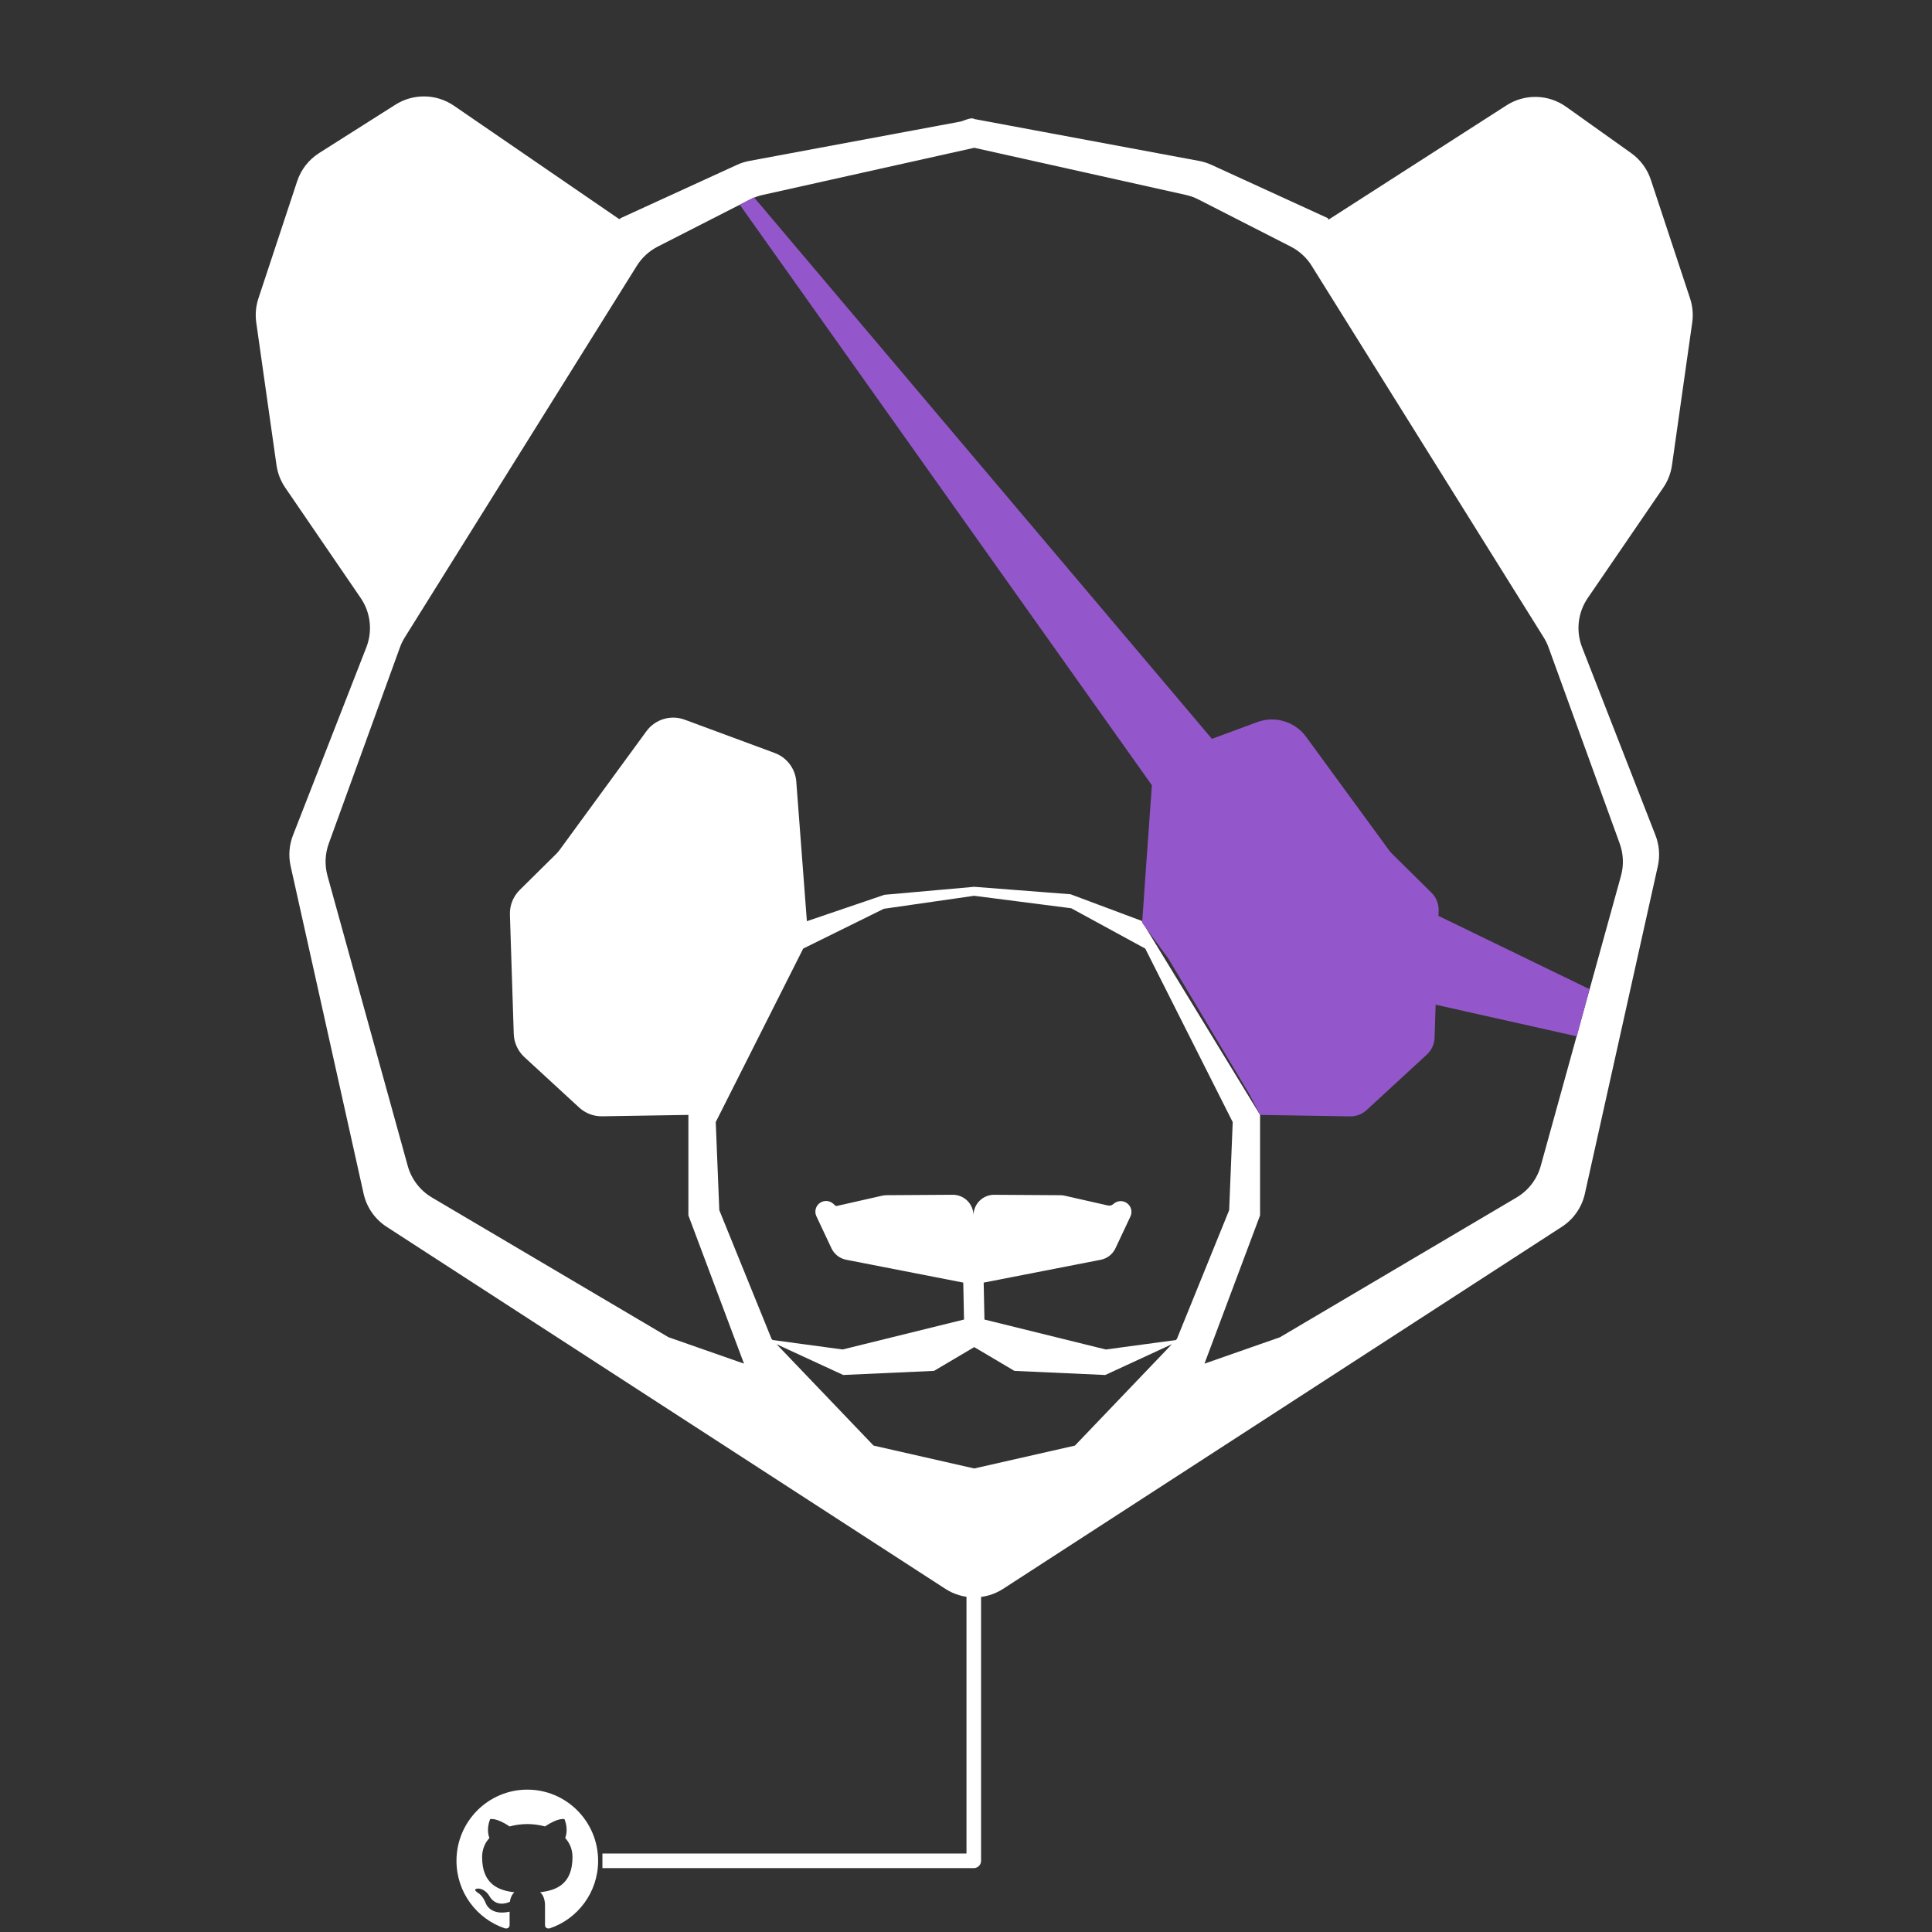 <?xml version="1.0" encoding="UTF-8" standalone="no"?><!DOCTYPE svg PUBLIC "-//W3C//DTD SVG 1.1//EN" "http://www.w3.org/Graphics/SVG/1.1/DTD/svg11.dtd"><svg width="100%" height="100%" viewBox="0 0 1000 1000" version="1.1" xmlns="http://www.w3.org/2000/svg" xmlns:xlink="http://www.w3.org/1999/xlink" xml:space="preserve" xmlns:serif="http://www.serif.com/" style="fill-rule:evenodd;clip-rule:evenodd;stroke-linecap:square;stroke-linejoin:round;stroke-miterlimit:1.5;"><rect x="0" y="0" width="1000" height="1000" fill="#333333" stroke="none"/><path d="M272.929,926.311c-20.241,-0 -36.657,16.497 -36.657,36.844c-0,16.28 10.502,30.09 25.071,34.963c1.829,0.341 2.422,-0.802 2.422,-1.772l0,-6.859c-10.197,2.229 -12.32,-4.348 -12.32,-4.348c-1.668,-4.258 -4.072,-5.391 -4.072,-5.391c-3.327,-2.288 0.254,-2.239 0.254,-2.239c3.681,0.258 5.617,3.799 5.617,3.799c3.269,5.631 8.575,4.003 10.668,3.061c0.327,-2.38 1.277,-4.007 2.327,-4.925c-8.141,-0.937 -16.7,-4.096 -16.7,-18.211c-0,-4.025 1.433,-7.31 3.776,-9.889c-0.379,-0.931 -1.635,-4.68 0.357,-9.752c-0,0 3.079,-0.989 10.084,3.777c2.923,-0.817 6.058,-1.225 9.173,-1.241c3.116,0.016 6.254,0.424 9.183,1.241c6.999,-4.766 10.072,-3.777 10.072,-3.777c1.995,5.076 0.739,8.824 0.36,9.752c2.352,2.579 3.773,5.867 3.773,9.889c-0,14.152 -8.575,17.268 -16.737,18.18c1.313,1.142 2.514,3.384 2.514,6.822l-0,10.111c-0,0.98 0.586,2.131 2.447,1.769c14.556,-4.879 25.046,-18.687 25.046,-34.96c0,-20.347 -16.413,-36.844 -36.658,-36.844Z" style="fill:#fff;fill-rule:nonzero;"/><path d="M504.027,810.058l-0,153.097l-188.44,0" style="fill:none;stroke:#fff;stroke-width:7.55px;"/><g><path d="M875.894,166.957c0.596,-4.2 0.213,-8.48 -1.118,-12.507c-4.468,-13.512 -15.183,-45.913 -20.311,-61.42c-1.837,-5.556 -5.398,-10.382 -10.164,-13.777c-8.51,-6.06 -22.765,-16.213 -33.688,-23.992c-9.162,-6.525 -21.374,-6.818 -30.838,-0.739c-29.372,18.863 -89.951,57.769 -91.973,59.068c-0.116,0.069 -0.265,0.043 -0.351,-0.061c-0.085,-0.105 -0.081,-0.257 0.011,-0.357c-0.066,-0.119 -0.14,-0.238 -0.142,-0.242c0,0 0,0 0,0c-0.065,-0.03 -47.584,-21.796 -60.274,-27.609c-2.049,-0.938 -4.205,-1.621 -6.42,-2.034c-19.352,-3.606 -116.357,-21.682 -116.357,-21.682l0,14.883c0,0 90.646,20.199 109.509,24.403c2.266,0.505 4.459,1.294 6.527,2.35c9.012,4.601 35.267,18.003 47.786,24.394c4.445,2.269 8.189,5.704 10.832,9.937c19.936,31.931 107.391,172.004 120.08,192.328c1.022,1.636 1.869,3.376 2.527,5.19c5.096,14.05 28.461,78.461 36.833,101.541c1.948,5.371 2.177,11.216 0.653,16.724c-7.799,28.19 -32.883,118.86 -41.53,150.115c-1.901,6.87 -6.392,12.734 -12.529,16.359c-30.346,17.923 -122.457,72.329 -122.457,72.329l-39.065,13.664l28.777,-76.742l-0,-52.001l-61.333,-100.459l-36.775,-13.761l-49.835,-3.85l-0.035,0l-46.449,4.131l-40.143,13.665c0,-0 -3.836,-50.527 -5.486,-72.267c-0.46,-6.047 -4.077,-11.402 -9.514,-14.086c-0.001,-0.001 -0.002,-0.001 -0.003,-0.002c-0.534,-0.263 -1.082,-0.499 -1.64,-0.706c-4.972,-1.839 -30.898,-11.431 -46.603,-17.242c-7.192,-2.661 -15.277,-0.226 -19.804,5.965c-13.349,18.259 -39.96,54.657 -44.935,61.462c-0.54,0.738 -1.138,1.432 -1.789,2.075c-3.075,3.04 -12.711,12.565 -18.849,18.633c-3.397,3.357 -5.24,7.979 -5.087,12.753c0.474,14.716 1.519,47.234 1.984,61.711c0.148,4.601 2.139,8.951 5.526,12.069c7.469,6.878 21.002,19.339 28.331,26.089c3.238,2.981 7.499,4.605 11.9,4.533c14.015,-0.226 44.636,-0.722 44.636,-0.722l0,52.001l28.785,76.743l-39.055,-13.665c-0,0 -92.118,-54.405 -122.465,-72.329c-6.138,-3.625 -10.63,-9.489 -12.53,-16.359c-8.647,-31.255 -33.731,-121.923 -41.53,-150.114c-1.524,-5.508 -1.295,-11.354 0.654,-16.726c8.374,-23.081 31.744,-87.492 36.841,-101.54c0.658,-1.814 1.505,-3.553 2.527,-5.19c12.688,-20.321 100.145,-160.385 120.08,-192.311c2.643,-4.233 6.386,-7.667 10.83,-9.936c12.516,-6.39 38.766,-19.792 47.778,-24.393c2.068,-1.057 4.262,-1.847 6.529,-2.352c18.702,-4.167 107.944,-24.052 109.496,-24.397c0.012,-0.003 0.02,-0.014 0.02,-0.026c0,-0.304 0,-3.84 0,-7.387c0,-1.849 1.422,-6.303 0,-7.484c-1.422,-1.182 -5.54,1.032 -7.357,1.371c-22.99,4.283 -92.903,17.31 -109.01,20.311c-2.214,0.413 -4.369,1.096 -6.417,2.033c-12.7,5.816 -60.293,27.61 -60.293,27.61c-0,0 -0.125,0.205 -0.238,0.392c-0.231,0.093 -0.494,0.064 -0.699,-0.077c-5.853,-3.994 -58.777,-40.32 -85.275,-58.508c-9.083,-6.235 -21.009,-6.452 -30.314,-0.552c-12.424,7.878 -29.454,18.677 -39.468,25.026c-5.371,3.406 -9.397,8.567 -11.393,14.606c-5.22,15.791 -15.651,47.347 -20.043,60.634c-1.331,4.026 -1.714,8.306 -1.118,12.504c2.273,16.022 8.2,57.791 10.47,73.792c0.594,4.187 2.145,8.18 4.532,11.67c8.097,11.84 27.81,40.666 39.051,57.104c5.135,7.508 6.228,17.069 2.921,25.543c-9.737,24.947 -30.218,77.418 -37.957,97.244c-1.987,5.091 -2.414,10.658 -1.225,15.992c6.72,30.166 30.115,135.18 37.775,169.562c1.569,7.043 5.841,13.188 11.897,17.112c44.609,28.907 234.26,151.798 289.195,187.394c9.105,5.9 20.827,5.9 29.933,0c54.934,-35.596 244.583,-158.486 289.194,-187.393c6.056,-3.924 10.329,-10.07 11.897,-17.114c7.658,-34.382 31.048,-139.393 37.767,-169.56c1.188,-5.335 0.761,-10.902 -1.226,-15.993c-7.74,-19.824 -28.222,-72.285 -37.962,-97.231c-3.309,-8.476 -2.216,-18.04 2.922,-25.55c11.245,-16.437 30.962,-45.259 39.063,-57.099c2.388,-3.492 3.94,-7.486 4.534,-11.674c2.27,-16.004 8.196,-57.775 10.469,-73.797Zm-371.625,593.12l-52.115,-11.84l-50.194,-52.474l34.495,15.927l47.01,-2.131l20.804,-12.305l-0.4,-32.37l-0,-35.782c-0,-2.846 -1.135,-5.574 -3.154,-7.581c-2.019,-2.006 -4.755,-3.124 -7.601,-3.106c-11.759,0.074 -29.56,0.185 -34.243,0.215c-0.772,0.005 -1.542,0.093 -2.295,0.264c-4.441,1.006 -20.56,4.659 -23.459,5.316c-0.28,0.064 -0.574,-0.015 -0.787,-0.209c-0.23,-0.211 -0.57,-0.524 -1.002,-0.92c-1.951,-1.79 -4.897,-1.95 -7.031,-0.381c-2.133,1.569 -2.859,4.428 -1.732,6.825c2.985,6.347 5.878,12.498 7.798,16.58c1.449,3.083 4.282,5.29 7.625,5.942c15.674,3.057 60.592,11.82 60.592,11.82l0.401,19.117l-62.842,15.506l-36.231,-4.894l-0.535,-0.552l-27.066,-66.674l-1.842,-45.581l45.274,-89.811l41.713,-20.585l46.808,-6.744l0.009,-0.544l0,0.561l50.203,6.447l38.31,20.874l45.274,89.811l-1.842,45.58l-27.066,66.674l-0.535,0.553l-36.231,4.894l-62.833,-15.506l-0.4,-19.117c-0,-0 44.915,-8.763 60.585,-11.821c3.342,-0.652 6.174,-2.857 7.624,-5.938c1.91,-4.058 4.783,-10.163 7.753,-16.472c1.133,-2.408 0.405,-5.281 -1.739,-6.858c-2.143,-1.577 -5.102,-1.417 -7.064,0.381c-0.016,0.015 -0.032,0.029 -0.048,0.044c-0.757,0.694 -1.807,0.973 -2.808,0.746c-4.681,-1.061 -18.277,-4.143 -22.299,-5.055c-0.753,-0.171 -1.523,-0.26 -2.296,-0.265c-4.682,-0.029 -22.477,-0.141 -34.234,-0.214c-2.846,-0.018 -5.581,1.1 -7.6,3.106c-2.019,2.006 -3.154,4.735 -3.154,7.581c-0,13.745 -0,35.782 -0,35.782l0.4,32.369l20.787,12.305l47.019,2.132l34.486,-15.928l-50.186,52.475l-52.106,11.831Z" style="fill:#fff;fill-rule:nonzero;stroke:#000;stroke-opacity:0;stroke-width:8.77px;stroke-linecap:butt;stroke-miterlimit:2;"/><path d="M627.294,382.435l23.431,-8.669c9.199,-3.404 19.54,-0.289 25.328,7.63c14.097,19.285 38.894,53.207 43.016,58.846c0.392,0.536 0.826,1.039 1.298,1.506c2.961,2.927 14.473,14.306 20.583,20.347c2.462,2.433 3.799,5.783 3.688,9.243l-0.087,2.731l78.178,37.926l-6.561,24.414l-73.084,-16.383l-0.544,17.062c-0.107,3.336 -1.55,6.49 -4.005,8.751c-7.463,6.876 -23.839,21.963 -31.156,28.704c-2.348,2.163 -5.438,3.34 -8.63,3.289c-12.917,-0.209 -46.537,-0.753 -46.537,-0.753l-5.472,-10.574l-42.037,-70.402l-13.533,-18.476c0,0 3.366,-48.488 5.047,-71.192l-213.307,-300.466l7.357,-3.841l237.027,280.307Z" style="fill:#9457cb;fill-rule:nonzero;stroke:#000;stroke-opacity:0;stroke-width:8.77px;stroke-linecap:butt;stroke-miterlimit:2;"/></g></svg>